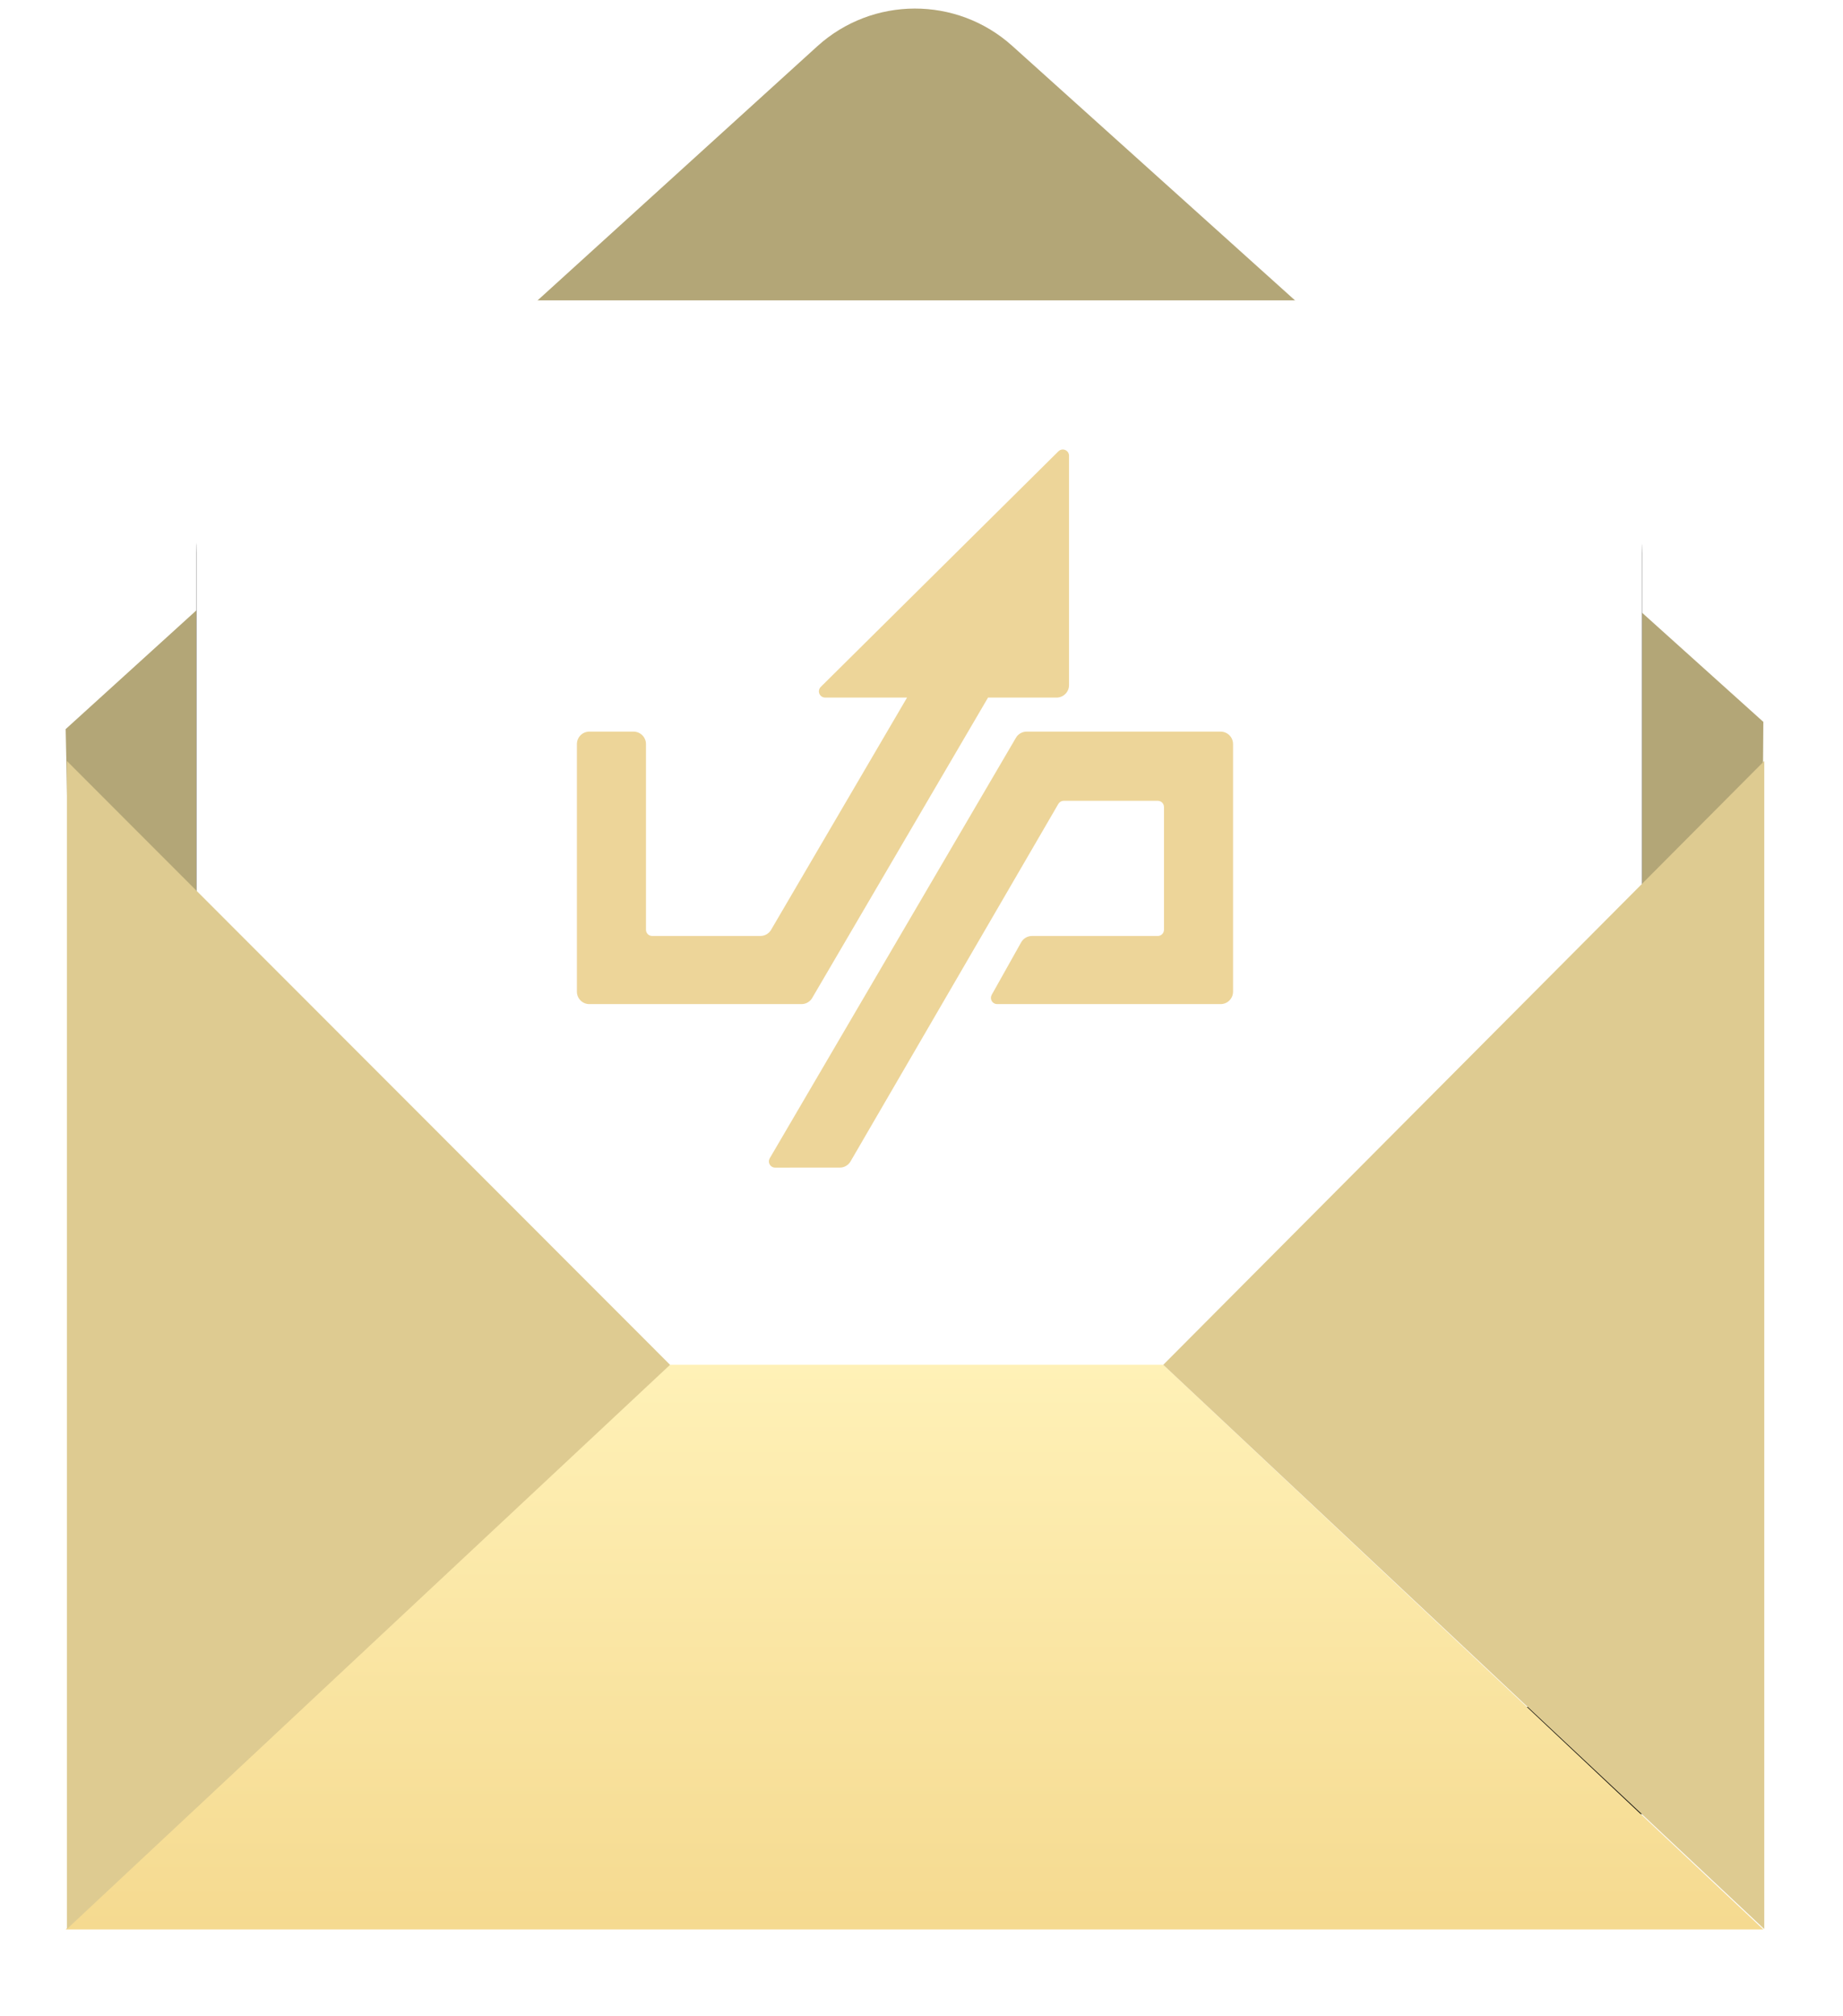 
<svg width="86px" height="94px" viewBox="0 0 86 94" version="1.1" xmlns="http://www.w3.org/2000/svg" xmlns:xlink="http://www.w3.org/1999/xlink">
    <defs>
        <path d="M12.953,16.007 L66.837,16.007 C70.586,16.007 73.624,19.046 73.624,22.794 L73.624,81.604 L73.624,81.604 L6.166,81.604 L6.166,22.794 C6.166,19.046 9.205,16.007 12.953,16.007 Z" id="path-1"></path>
        <filter x="-23.7%" y="-16.8%" width="147.4%" height="148.8%" filterUnits="objectBoundingBox" id="filter-2">
            <feOffset dx="0" dy="5" in="SourceAlpha" result="shadowOffsetOuter1"></feOffset>
            <feGaussianBlur stdDeviation="4.5" in="shadowOffsetOuter1" result="shadowBlurOuter1"></feGaussianBlur>
            <feColorMatrix values="0 0 0 0 0   0 0 0 0 0   0 0 0 0 0  0 0 0 0.16 0" type="matrix" in="shadowBlurOuter1"></feColorMatrix>
        </filter>
        <linearGradient x1="50%" y1="0%" x2="50%" y2="100%" id="linearGradient-3">
            <stop stop-color="#FFF1B7" offset="0%"></stop>
            <stop stop-color="#F5DA90" offset="100%"></stop>
        </linearGradient>
    </defs>
    <g id="页面-1" stroke="none" stroke-width="1" fill="none" fill-rule="evenodd">
        <g id="奖励已发放" transform="translate(-145, -288)">
            <g id="编组-5" transform="translate(32, 257)">
                <g id="编组-8" transform="translate(96, 16)">
                    <rect id="矩形" x="0" y="0" width="120" height="120"></rect>
                    <g id="编组-13" transform="translate(20, 13)">
                        <g id="Group" transform="translate(0, 0)">
                            <path d="M0.064,36.002 L35.134,4.161 C37.713,1.82 41.645,1.811 44.235,4.14 L79.283,35.665 L79.283,35.665 L78.937,84.716 L1.101,84.716 L0.064,36.002 Z" id="Path" fill="#B3A677"></path>
                            <g id="Rectangle">
                                <use fill="black" fill-opacity="1" filter="url(#filter-2)" xlink:href="#path-1"></use>
                                <use fill="#FFFFFF" fill-rule="evenodd" xlink:href="#path-1"></use>
                            </g>
                            <path d="M43.105,34.531 L34.9,48.539 C34.796,48.717 34.606,48.826 34.4,48.826 L24.5,48.826 C24.18,48.826 23.92,48.566 23.92,48.246 L23.92,36.699 C23.92,36.379 24.18,36.119 24.5,36.119 L26.563,36.119 C26.884,36.119 27.143,36.379 27.143,36.699 L27.143,45.359 C27.143,45.519 27.273,45.649 27.433,45.649 L32.481,45.649 C32.687,45.649 32.877,45.54 32.981,45.362 L39.326,34.531 L39.326,34.531 L35.502,34.531 C35.342,34.531 35.212,34.401 35.212,34.241 C35.212,34.163 35.243,34.089 35.298,34.035 L46.39,23.046 C46.504,22.934 46.687,22.935 46.8,23.048 C46.854,23.103 46.884,23.176 46.884,23.252 L46.884,33.951 C46.884,34.271 46.624,34.531 46.304,34.531 L43.105,34.531 L43.105,34.531 Z M53.958,48.826 L43.529,48.826 C43.369,48.826 43.239,48.696 43.239,48.536 C43.239,48.486 43.252,48.437 43.276,48.394 L44.65,45.945 C44.753,45.762 44.946,45.649 45.156,45.649 L51.025,45.649 C51.185,45.649 51.315,45.519 51.315,45.359 L51.315,39.635 C51.315,39.475 51.185,39.345 51.025,39.345 L46.637,39.345 C46.534,39.345 46.438,39.4 46.386,39.489 L36.688,56.163 C36.584,56.341 36.393,56.451 36.187,56.451 L33.169,56.452 C33.009,56.452 32.88,56.322 32.879,56.162 C32.879,56.11 32.893,56.06 32.919,56.015 L44.406,36.406 C44.51,36.228 44.7,36.119 44.906,36.119 L53.958,36.119 C54.279,36.119 54.538,36.379 54.538,36.699 L54.538,48.246 C54.538,48.566 54.279,48.826 53.958,48.826 Z" id="Combined-Shape-Copy-14" fill="#EDD599"></path>
                            <polygon id="Path" fill="url(#linearGradient-3)" points="0.064 91.98 79.283 91.98 51.281 65.647 28.215 65.647"></polygon>
                            <polygon id="Path" fill="#DECB91" points="0.122 91.961 0.122 37.489 28.267 65.647"></polygon>
                            <polygon id="Path" fill="#DECB91" points="79.326 91.961 79.326 37.489 51.281 65.647"></polygon>
                        </g>
                    </g>
                </g>
            </g>
        </g>
    </g>
</svg>
